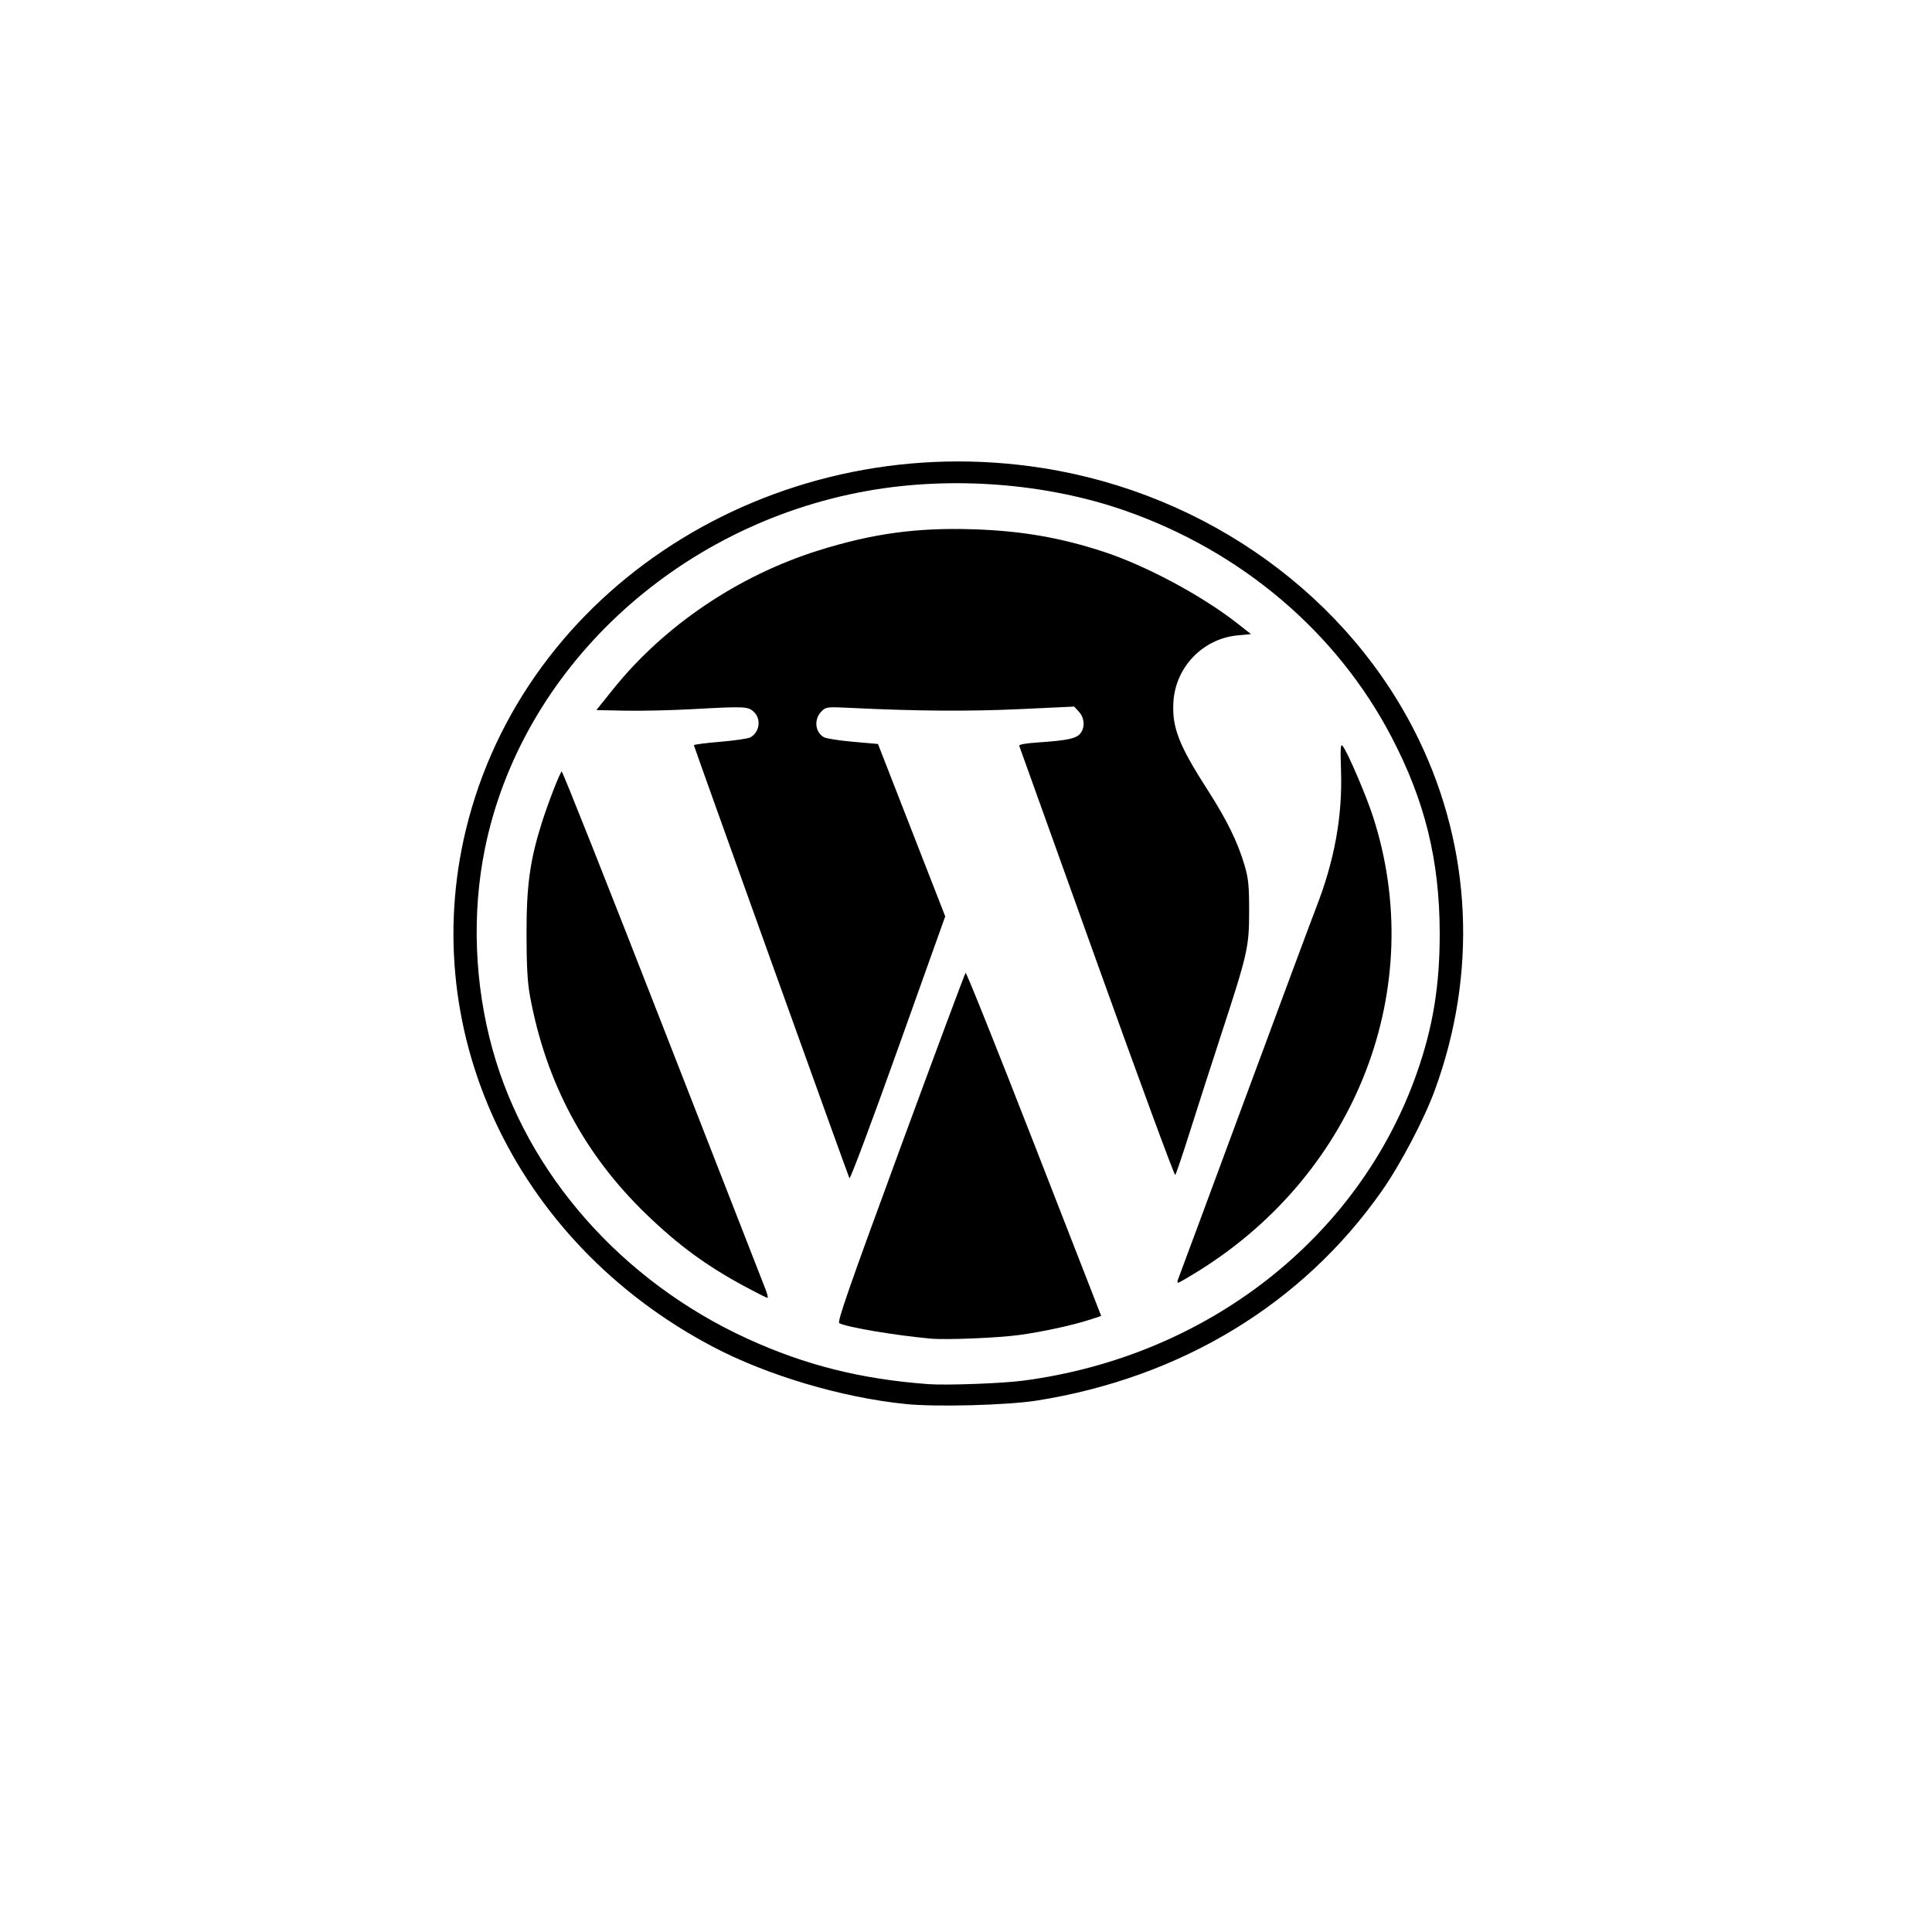 <?xml version="1.0" encoding="UTF-8" standalone="no"?>
<svg
   xmlns:dc="http://purl.org/dc/elements/1.1/"
   xmlns:cc="http://creativecommons.org/ns#"
   xmlns:rdf="http://www.w3.org/1999/02/22-rdf-syntax-ns#"
   xmlns:svg="http://www.w3.org/2000/svg"
   xmlns="http://www.w3.org/2000/svg"
   viewBox="0 0 500 500"
   height="500"
   width="500"
   version="1.1"
   id="svg2">
  <defs
     id="defs6" />
  <path
     id="path3338"
     d="M 234.483,363.371 C 217.828,361.691 198.473,355.932 184.302,348.44 132.7,321.162 106.977,265.504 121.26,212.034 137.805,150.093 202.472,110.536 269.861,121.134 c 42.633,6.705 79.516,33.354 97.357,70.345 13.684,28.373 15.147,60.47 4.129,90.608 -2.763,7.556 -8.843,19.144 -13.666,26.04 -20.461,29.261 -51.942,48.407 -89.345,54.338 -7.582,1.202 -26.027,1.696 -33.854,0.906 z m 30.352,-6.065 c 47.514,-6.243 86.721,-36.839 101.776,-79.423 4.22,-11.936 6.008,-22.799 5.985,-36.358 -0.032,-18.88 -3.807,-34.231 -12.512,-50.873 -14.141,-27.035 -38.73,-47.924 -68.827,-58.469 -20.419,-7.154 -44.992,-9.041 -66.862,-5.132 -49.519,8.849 -89.424,46.18 -98.884,92.504 -3.442,16.856 -2.734,35.229 2.012,52.226 8.965,32.104 33.45,59.829 65.976,74.706 14.894,6.812 29.412,10.452 46.763,11.724 4.724,0.346 19.076,-0.182 24.572,-0.904 z m -24.047,-10.88 c -9.104,-0.828 -21.648,-2.949 -23.579,-3.987 -0.594,-0.319 2.504,-9.216 15.799,-45.372 9.096,-24.736 16.695,-45.123 16.888,-45.304 0.192,-0.181 8.167,19.726 17.721,44.237 l 17.372,44.567 -2.66,0.877 c -4.461,1.472 -12.336,3.197 -18.397,4.031 -5.653,0.778 -19.013,1.326 -23.144,0.951 z m -47.926,-13.432 c -9.992,-5.369 -17.299,-10.723 -25.649,-18.792 -15.965,-15.428 -25.877,-33.995 -30.02,-56.233 -0.682,-3.662 -0.916,-7.741 -0.93,-16.199 -0.021,-12.589 0.886,-19.16 3.991,-28.94 1.611,-5.071 4.513,-12.565 5.105,-13.181 0.18,-0.188 11.903,29.341 26.051,65.619 14.148,36.278 26.146,67.011 26.663,68.295 0.517,1.284 0.764,2.33 0.548,2.325 -0.216,-0.005 -2.807,-1.307 -5.759,-2.894 z m 112.012,-1.889 c 0.197,-0.473 7.888,-21.209 17.091,-46.081 9.203,-24.871 17.597,-47.432 18.653,-50.136 4.727,-12.098 6.824,-23.604 6.439,-35.344 -0.201,-6.142 -0.128,-7.184 0.452,-6.441 1.285,1.644 6.029,12.696 7.814,18.206 14.283,44.08 -4.031,91.937 -44.967,117.506 -2.773,1.732 -5.222,3.149 -5.442,3.149 -0.22,0 -0.239,-0.387 -0.042,-0.86 z M 219.832,304.932 c -0.617,-1.406 -40.256,-111.765 -40.256,-112.077 0,-0.172 3.071,-0.569 6.823,-0.881 3.753,-0.312 7.283,-0.836 7.844,-1.164 2.364,-1.381 2.803,-4.749 0.857,-6.57 -1.526,-1.428 -2.295,-1.46 -16.312,-0.688 -5.202,0.286 -12.831,0.453 -16.953,0.37 l -7.496,-0.151 4.34,-5.407 c 13.216,-16.465 32.418,-29.426 53.24,-35.935 13.928,-4.354 25.331,-5.913 39.869,-5.452 12.453,0.395 22.485,2.115 33.736,5.784 10.935,3.566 25.392,11.293 34.584,18.485 l 3.659,2.863 -3.443,0.32 c -8.98,0.836 -16.085,8.176 -16.643,17.194 -0.409,6.604 1.387,11.225 8.902,22.901 4.908,7.626 7.77,13.472 9.512,19.428 1.002,3.428 1.185,5.271 1.18,11.919 -0.007,9.279 -0.363,10.839 -7.342,32.195 -2.43,7.434 -5.989,18.494 -7.91,24.576 -1.921,6.083 -3.666,11.23 -3.877,11.44 -0.211,0.209 -9.332,-24.564 -20.268,-55.051 -10.937,-30.487 -19.977,-55.68 -20.09,-55.985 -0.138,-0.371 1.492,-0.67 4.949,-0.907 7.379,-0.505 9.705,-0.988 10.786,-2.237 1.325,-1.53 1.192,-4.079 -0.297,-5.699 l -1.233,-1.341 -13.934,0.654 c -13.245,0.622 -26.964,0.525 -43.819,-0.308 -6.014,-0.297 -6.423,-0.258 -7.474,0.725 -2.168,2.028 -1.941,5.459 0.454,6.858 0.57,0.333 3.953,0.862 7.519,1.177 l 6.483,0.572 8.701,22.307 8.701,22.307 -12.234,34.257 c -6.729,18.841 -12.38,33.925 -12.557,33.519 z"
     style="fill:#000000" />
</svg>
